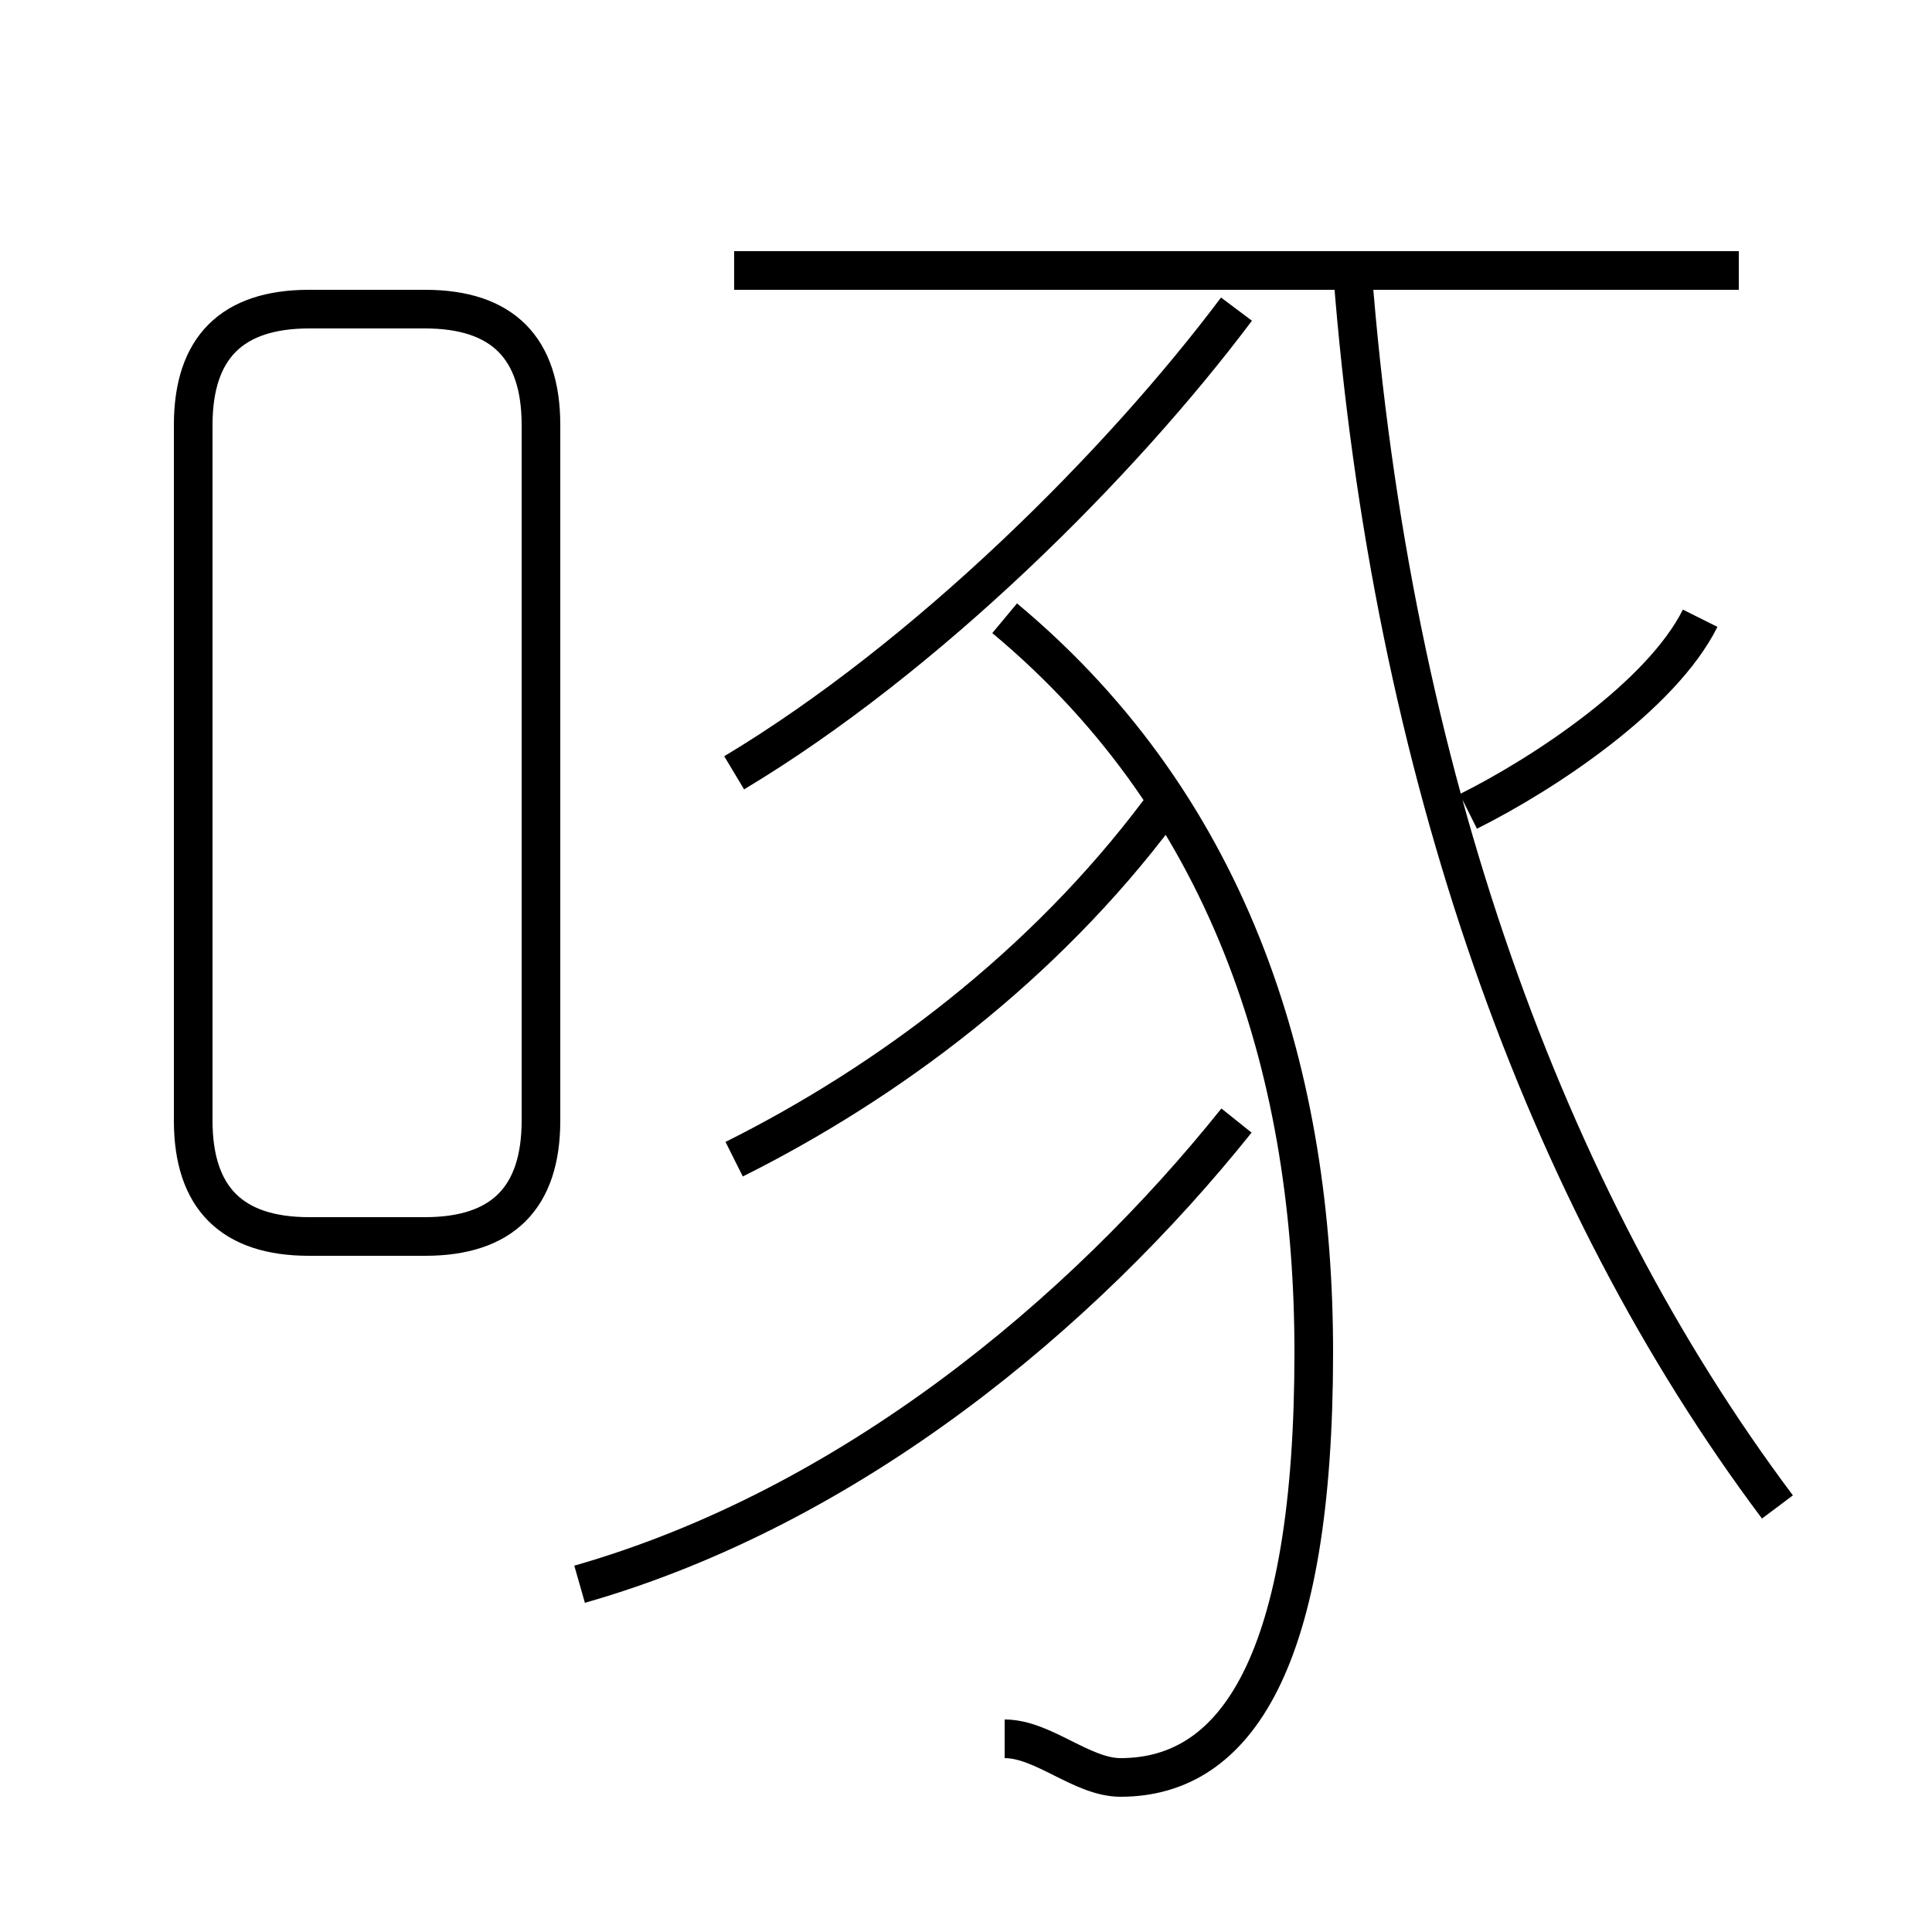 <?xml version='1.0' encoding='utf8'?>
<svg viewBox="0.0 -6.0 50.0 50.0" version="1.1" xmlns="http://www.w3.org/2000/svg">
<rect x="0.0" y="-6.0" width="50.0" height="50.0" fill="#808080" stroke="none"/>
<rect x="-1000" y="-1000" width="2000" height="2000" stroke="white" fill="white"/>
<g style="fill:white;stroke:#000000;  stroke-width:1">
<path d="M 46 -5 C 40 -13 36 -24 35 -37 M 15 -3 C 22 -5 28 -10 32 -15 M 8 -12 L 11 -12 C 13 -12 14 -13 14 -15 L 14 -33 C 14 -35 13 -36 11 -36 L 8 -36 C 6 -36 5 -35 5 -33 L 5 -15 C 5 -13 6 -12 8 -12 Z M 19 -14 C 23 -16 27 -19 30 -23 M 26 1 C 27 1 28 2 29 2 C 32 2 34 -1 34 -9 C 34 -16 32 -23 26 -28 M 19 -24 C 24 -27 29 -32 32 -36 M 38 -23 C 40 -24 43 -26 44 -28 M 45 -37 L 19 -37" transform="translate(0.0 38.0)" />
</g>
</svg>
